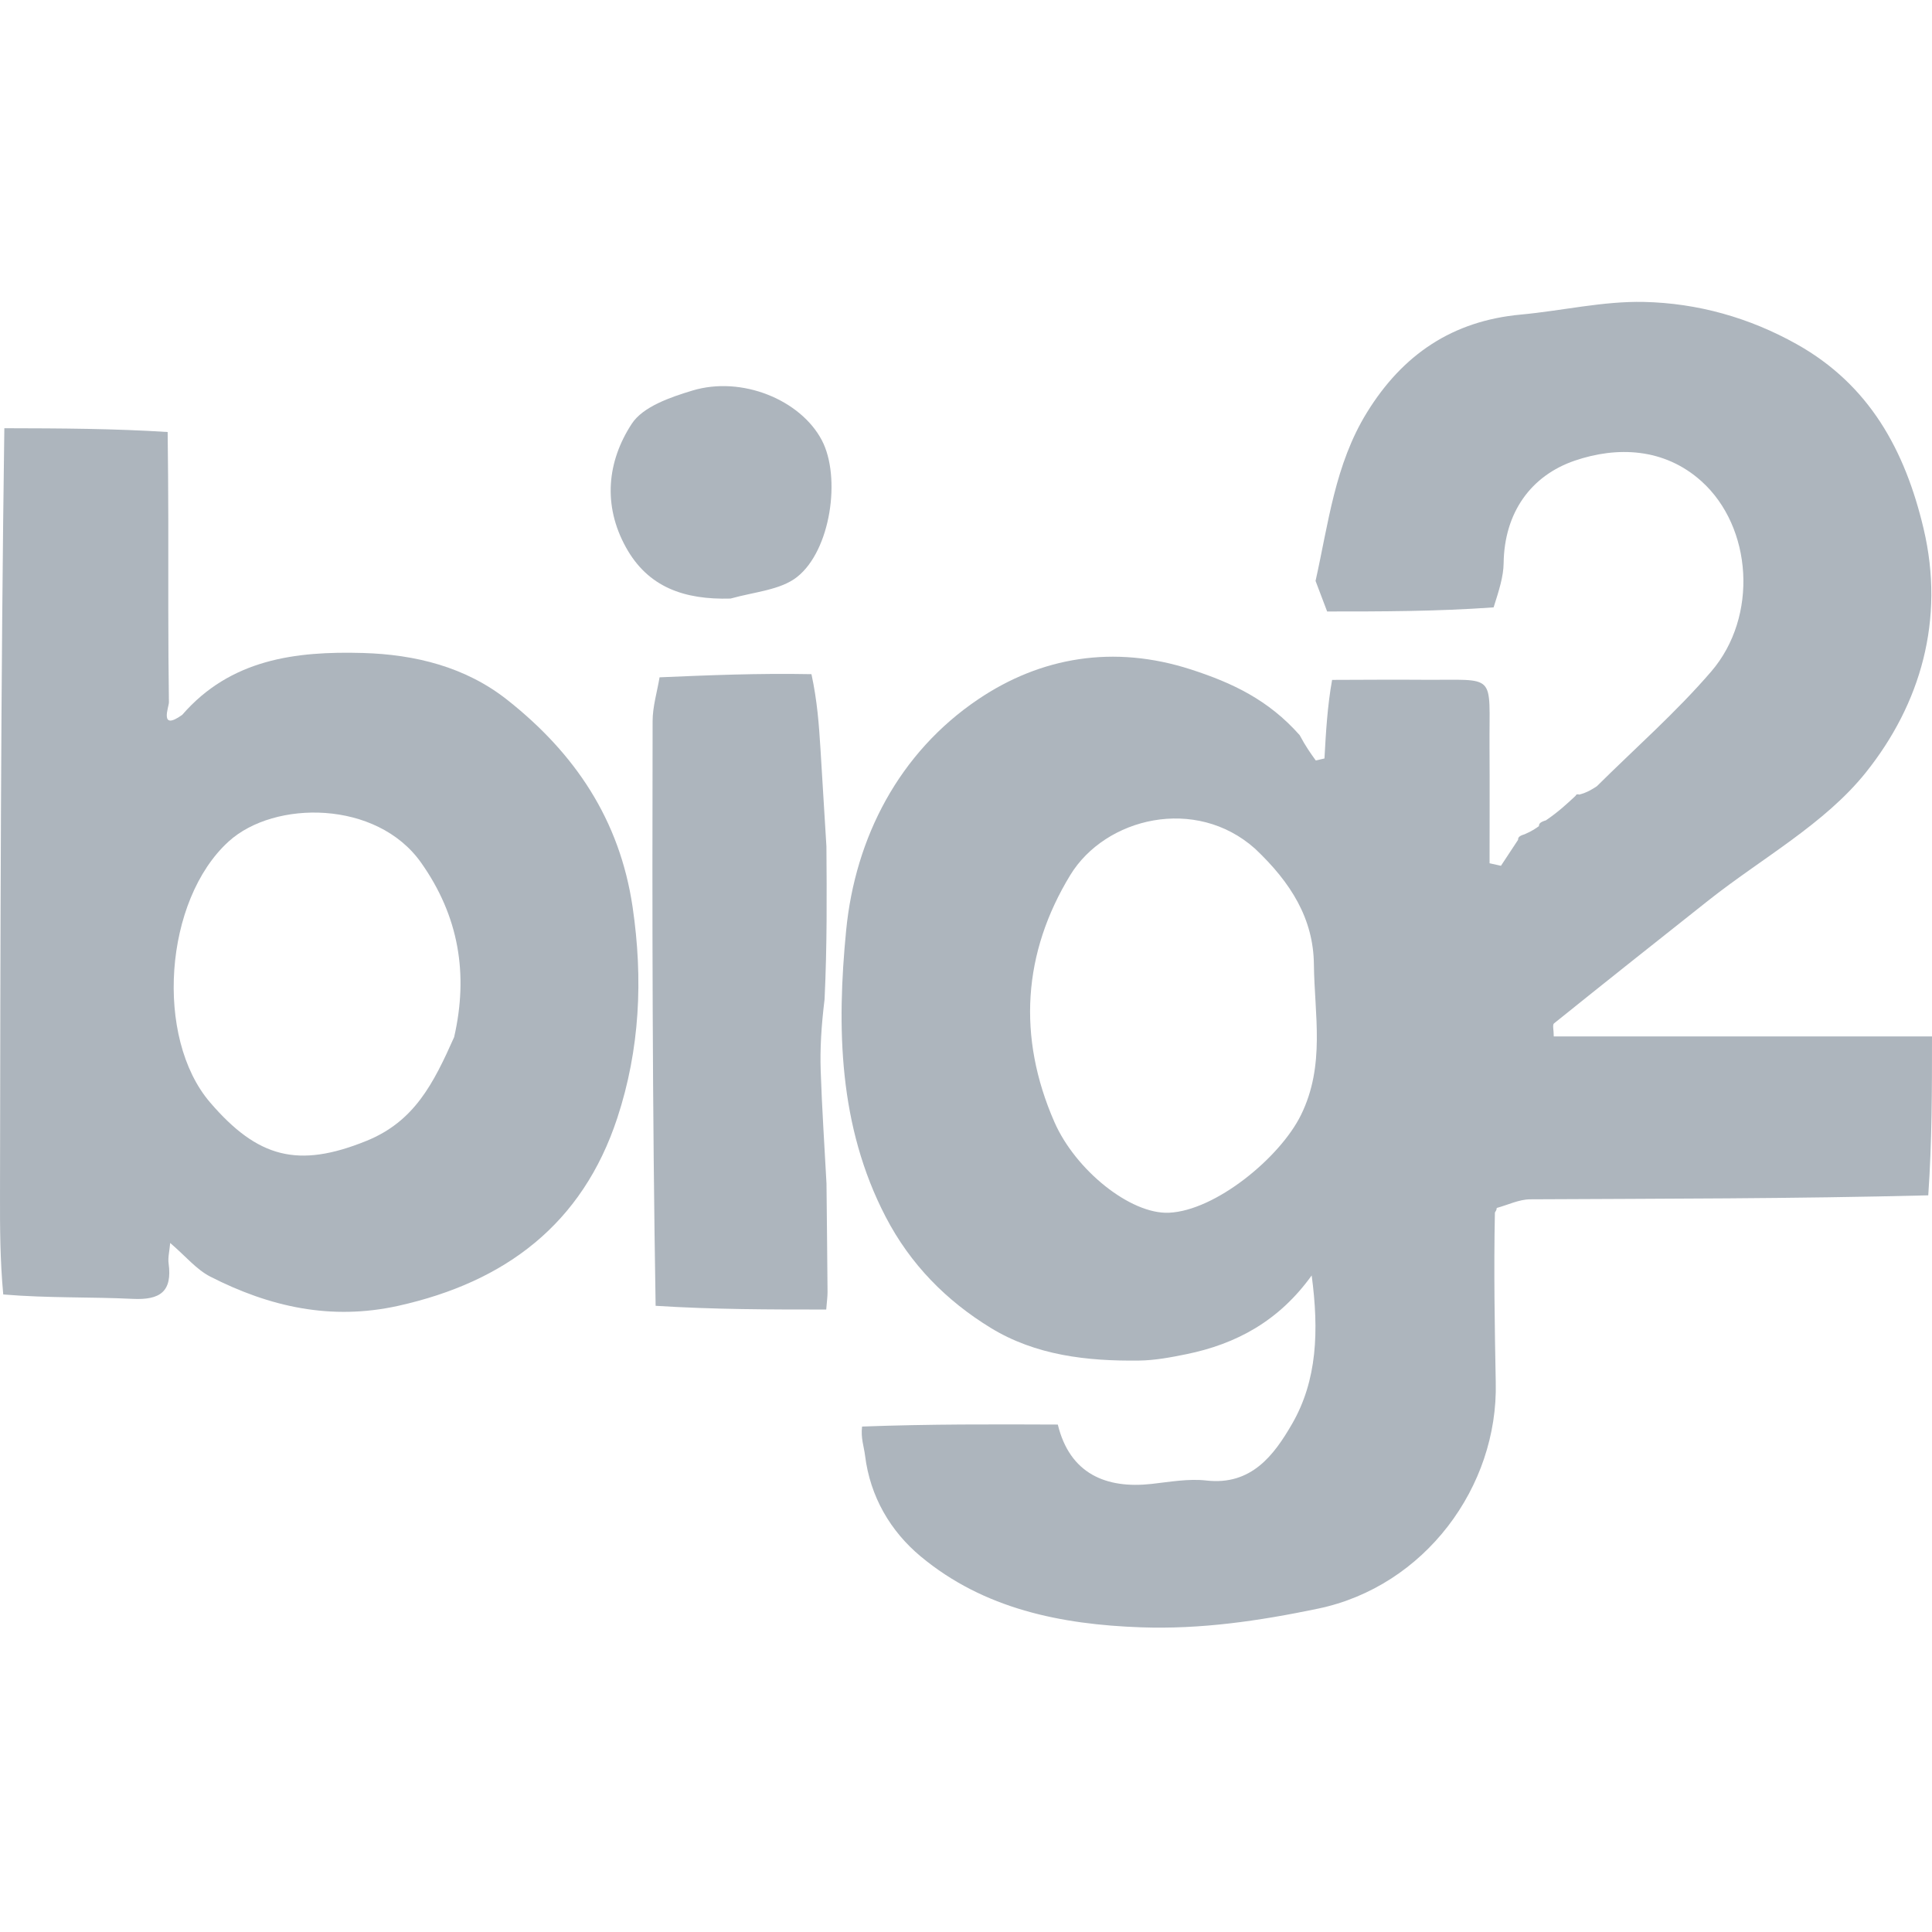 <svg width="512" height="512" viewBox="0 0 512 512" fill="none" xmlns="http://www.w3.org/2000/svg">
<path d="M396.626 320.13C396.626 320.13 396.755 320.49 396.165 321.337C395.846 336.904 396.117 351.624 396.388 366.344C397.067 394.039 377.542 420.41 349.315 426.302C333.586 429.585 318.195 431.82 302.329 431.256C281.177 430.505 260.76 426.397 244.042 412.509C235.997 405.826 230.594 396.656 229.246 385.715C228.957 383.369 228.088 381.094 228.457 378.051C246.396 377.385 263.364 377.454 280.332 377.523C283.5 390.574 293.136 394.586 305.145 393.259C309.986 392.724 314.951 391.809 319.713 392.352C331.664 393.712 337.646 385.565 342.37 377.424C349.091 365.842 349.556 352.667 347.609 338.006C338.923 350.096 327.619 356.174 314.405 358.874C310.284 359.717 306.069 360.51 301.886 360.564C288.124 360.743 274.465 359.201 262.535 351.894C250.768 344.686 241.274 335.101 234.716 322.484C222.162 298.329 221.744 272.14 224.237 246.566C226.638 221.938 238.277 199.436 259.269 185.294C275.798 174.161 295.094 170.782 315.614 177.415C326.583 180.961 336.176 185.486 344.432 194.831C346.047 197.866 347.373 199.699 348.698 201.533C349.464 201.356 350.23 201.18 350.996 201.003C351.382 194.068 351.769 187.132 353.021 180.18C361.606 180.156 369.326 180.091 377.045 180.15C396.969 180.301 394.608 177.965 394.738 198.068C394.804 208.303 394.75 218.539 394.75 228.774C395.756 228.997 396.762 229.221 397.768 229.444C399.283 227.145 400.798 224.846 402.313 222.548C402.292 221.97 402.533 221.54 404.013 221.099C405.941 220.273 406.891 219.604 407.841 218.935C407.832 218.328 408.088 217.868 409.685 217.399C413.032 215.118 415.303 212.993 417.574 210.867C417.574 210.867 417.684 210.298 418.52 210.574C420.631 210.021 421.906 209.192 423.181 208.363C433.339 198.277 444.181 188.78 453.488 177.961C466.02 163.395 464.397 139.673 450.902 127.535C441.019 118.647 428.479 118.267 417.324 122.078C405.718 126.043 398.659 135.832 398.478 149.24C398.431 152.792 397.294 156.33 395.824 160.962C380.528 162.049 366.066 162.049 351.706 162.049C350.701 159.399 349.668 156.674 348.635 153.949C352.046 138.733 353.755 123.092 362.249 109.316C371.739 93.925 384.929 85.037 403.032 83.367C413.94 82.36 424.838 79.77 435.692 80.016C449.86 80.338 463.55 84.149 476.154 91.211C495.426 102.01 504.859 119.354 509.765 140.078C515.486 164.247 508.94 186.588 494.511 204.659C483.584 218.346 466.895 227.428 452.792 238.588C439.101 249.423 425.426 260.278 411.819 271.22C411.374 271.578 411.763 272.973 411.763 274.66C444.878 274.66 477.837 274.66 512 274.66C512 288.892 512 302.387 511.01 316.775C475.187 317.686 440.354 317.648 405.521 317.83C402.552 317.845 399.591 319.328 396.626 320.13ZM332.59 224.902C316.873 210.878 292.929 216.633 283.616 231.934C271.091 252.512 269.552 274.762 279.416 297.321C285.008 310.107 299.601 321.834 309.786 321.387C322.097 320.846 339.216 306.797 344.776 295.477C351.262 282.273 348.344 268.908 348.196 255.557C348.063 243.526 342.174 233.936 332.59 224.902Z" fill="#ADB5BD"/>
<path d="M193.594 158.627C181.34 158.977 171.724 155.635 165.868 145.03C159.687 133.838 160.935 122.24 167.427 112.3C170.395 107.755 177.673 105.26 183.499 103.501C196.61 99.541 212.17 105.97 217.801 116.682C222.926 126.432 220.175 145.878 211.215 152.918C206.827 156.366 200.087 156.819 193.594 158.627Z" fill="#ADB5BD"/>
<path d="M219.029 313.637C219.127 323.223 219.235 332.808 219.307 342.395C219.316 343.589 219.134 344.786 218.958 347.04C204.078 347.04 189.345 347.04 173.747 346.054C172.876 293.744 172.829 242.419 172.948 191.095C172.957 187.227 174.148 183.361 174.79 179.495C187.831 178.942 200.873 178.39 215.043 178.662C216.591 185.786 217.03 192.084 217.427 198.384C217.971 207.033 218.484 215.684 219.011 224.334C219.103 237.377 219.196 250.419 218.522 264.805C217.649 272.006 217.298 277.873 217.492 283.721C217.824 293.699 218.499 303.666 219.029 313.637Z" fill="#ADB5BD"/>
<path d="M48.285 189.449C61.079 174.708 78.289 172.533 96.204 173.049C110.061 173.448 123.382 176.744 134.432 185.472C152.26 199.555 164.236 217.141 167.654 240.423C170.458 259.527 169.565 278.105 163.6 296.252C154.361 324.357 133.969 339.734 105.559 346.052C87.728 350.017 71.426 346.329 55.746 338.327C52.06 336.446 49.212 332.92 45.102 329.399C44.907 331.625 44.47 333.251 44.68 334.789C45.699 342.261 42.467 344.57 35.169 344.212C24.044 343.667 12.874 344.047 0.861 343.048C0 333.699 -0.01 325.337 0.002 316.975C0.099 249.154 0.199 181.333 1.15 113.484C16.125 113.515 30.25 113.574 44.43 114.489C44.526 122.701 44.592 130.057 44.599 137.413C44.617 153.658 44.533 169.904 44.764 186.146C44.78 187.264 42.099 193.878 48.285 189.449ZM120.351 274.847C124.172 258.154 121.622 242.792 111.584 228.603C99.84 212.003 72.732 212.002 60.63 222.967C43.469 238.516 40.929 275.017 55.714 292.201C68.299 306.828 78.968 309.696 97.104 302.348C109.821 297.194 114.842 287.214 120.351 274.847Z" fill="#ADB5BD"/>
</svg>
